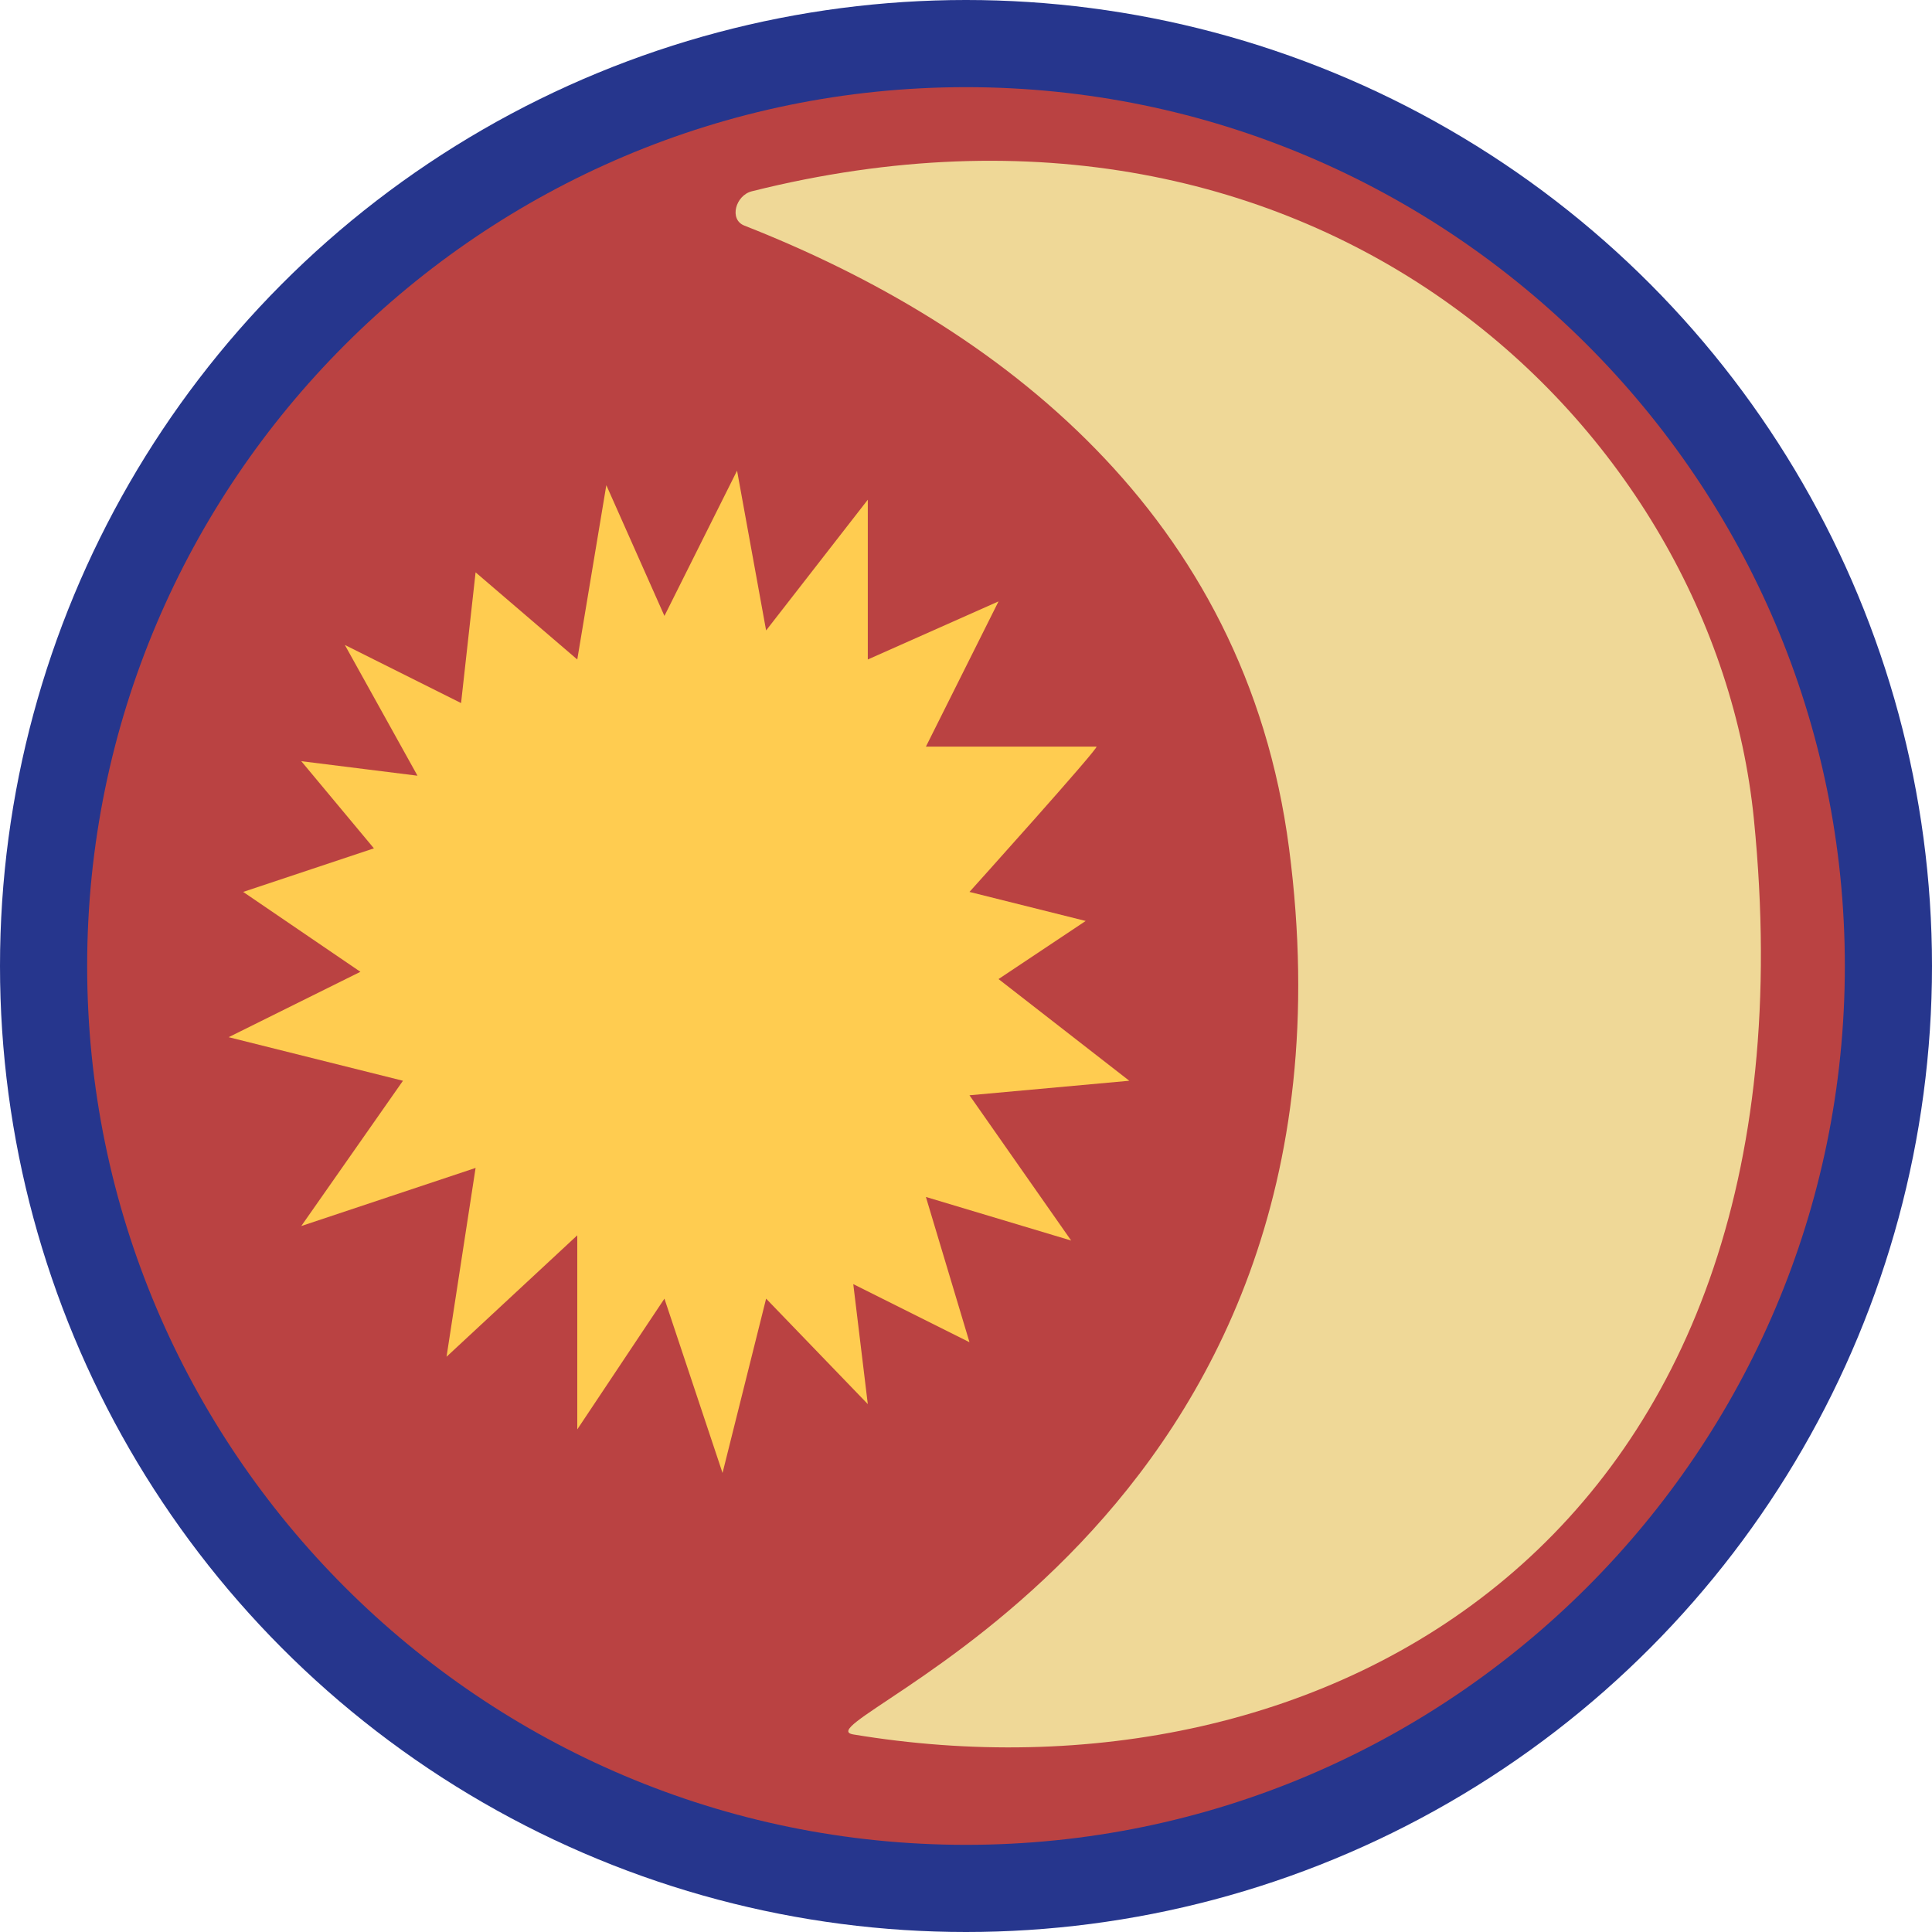 <?xml version="1.0" encoding="UTF-8"?>
<svg id="Layer_2" xmlns="http://www.w3.org/2000/svg" viewBox="0 0 133 133">
  <defs>
    <style>
      .cls-1 {
        fill: #efd897;
      }

      .cls-2 {
        fill: #ba4242;
      }

      .cls-3 {
        fill: #26368d;
      }

      .cls-4 {
        fill: #ffcc50;
      }
    </style>
  </defs>
  <g id="style">
    <g>
      <circle class="cls-3" cx="66.5" cy="66.5" r="66.5"/>
      <path class="cls-2" d="M66.5,127c-33.36,0-60.5-27.14-60.5-60.5S33.14,6,66.5,6s60.5,27.14,60.5,60.5-27.14,60.5-60.5,60.5Z"/>
      <path class="cls-1" d="M51.75,13.17c-1.11.28-1.58,1.94-.51,2.36,17.5,6.87,34.5,19.87,37.5,42.87,6.13,46.98-34.46,60.26-30,61,32.13,5.34,67-13,62-63-2.7-27.03-30-53-68.99-43.23Z"/>
      <path class="cls-4" d="M41.74,33.4l4,9,5-10,2,11,7-9v11l9-4-5,10h11.74c.26,0-8.74,10-8.74,10l8,2-6,4,9,7-11,1,7,10-10-3,3,10-8-4,1,8.26-7-7.26-3,12-4-12-6,9v-13.36l-9,8.36,2-13-12,4,7-10-12-3,9.07-4.5-8.07-5.5,9-3-5-6,8,1-5-9,8,4,1-9,7,6,2-12Z"/>
    </g>
  </g>
</svg>